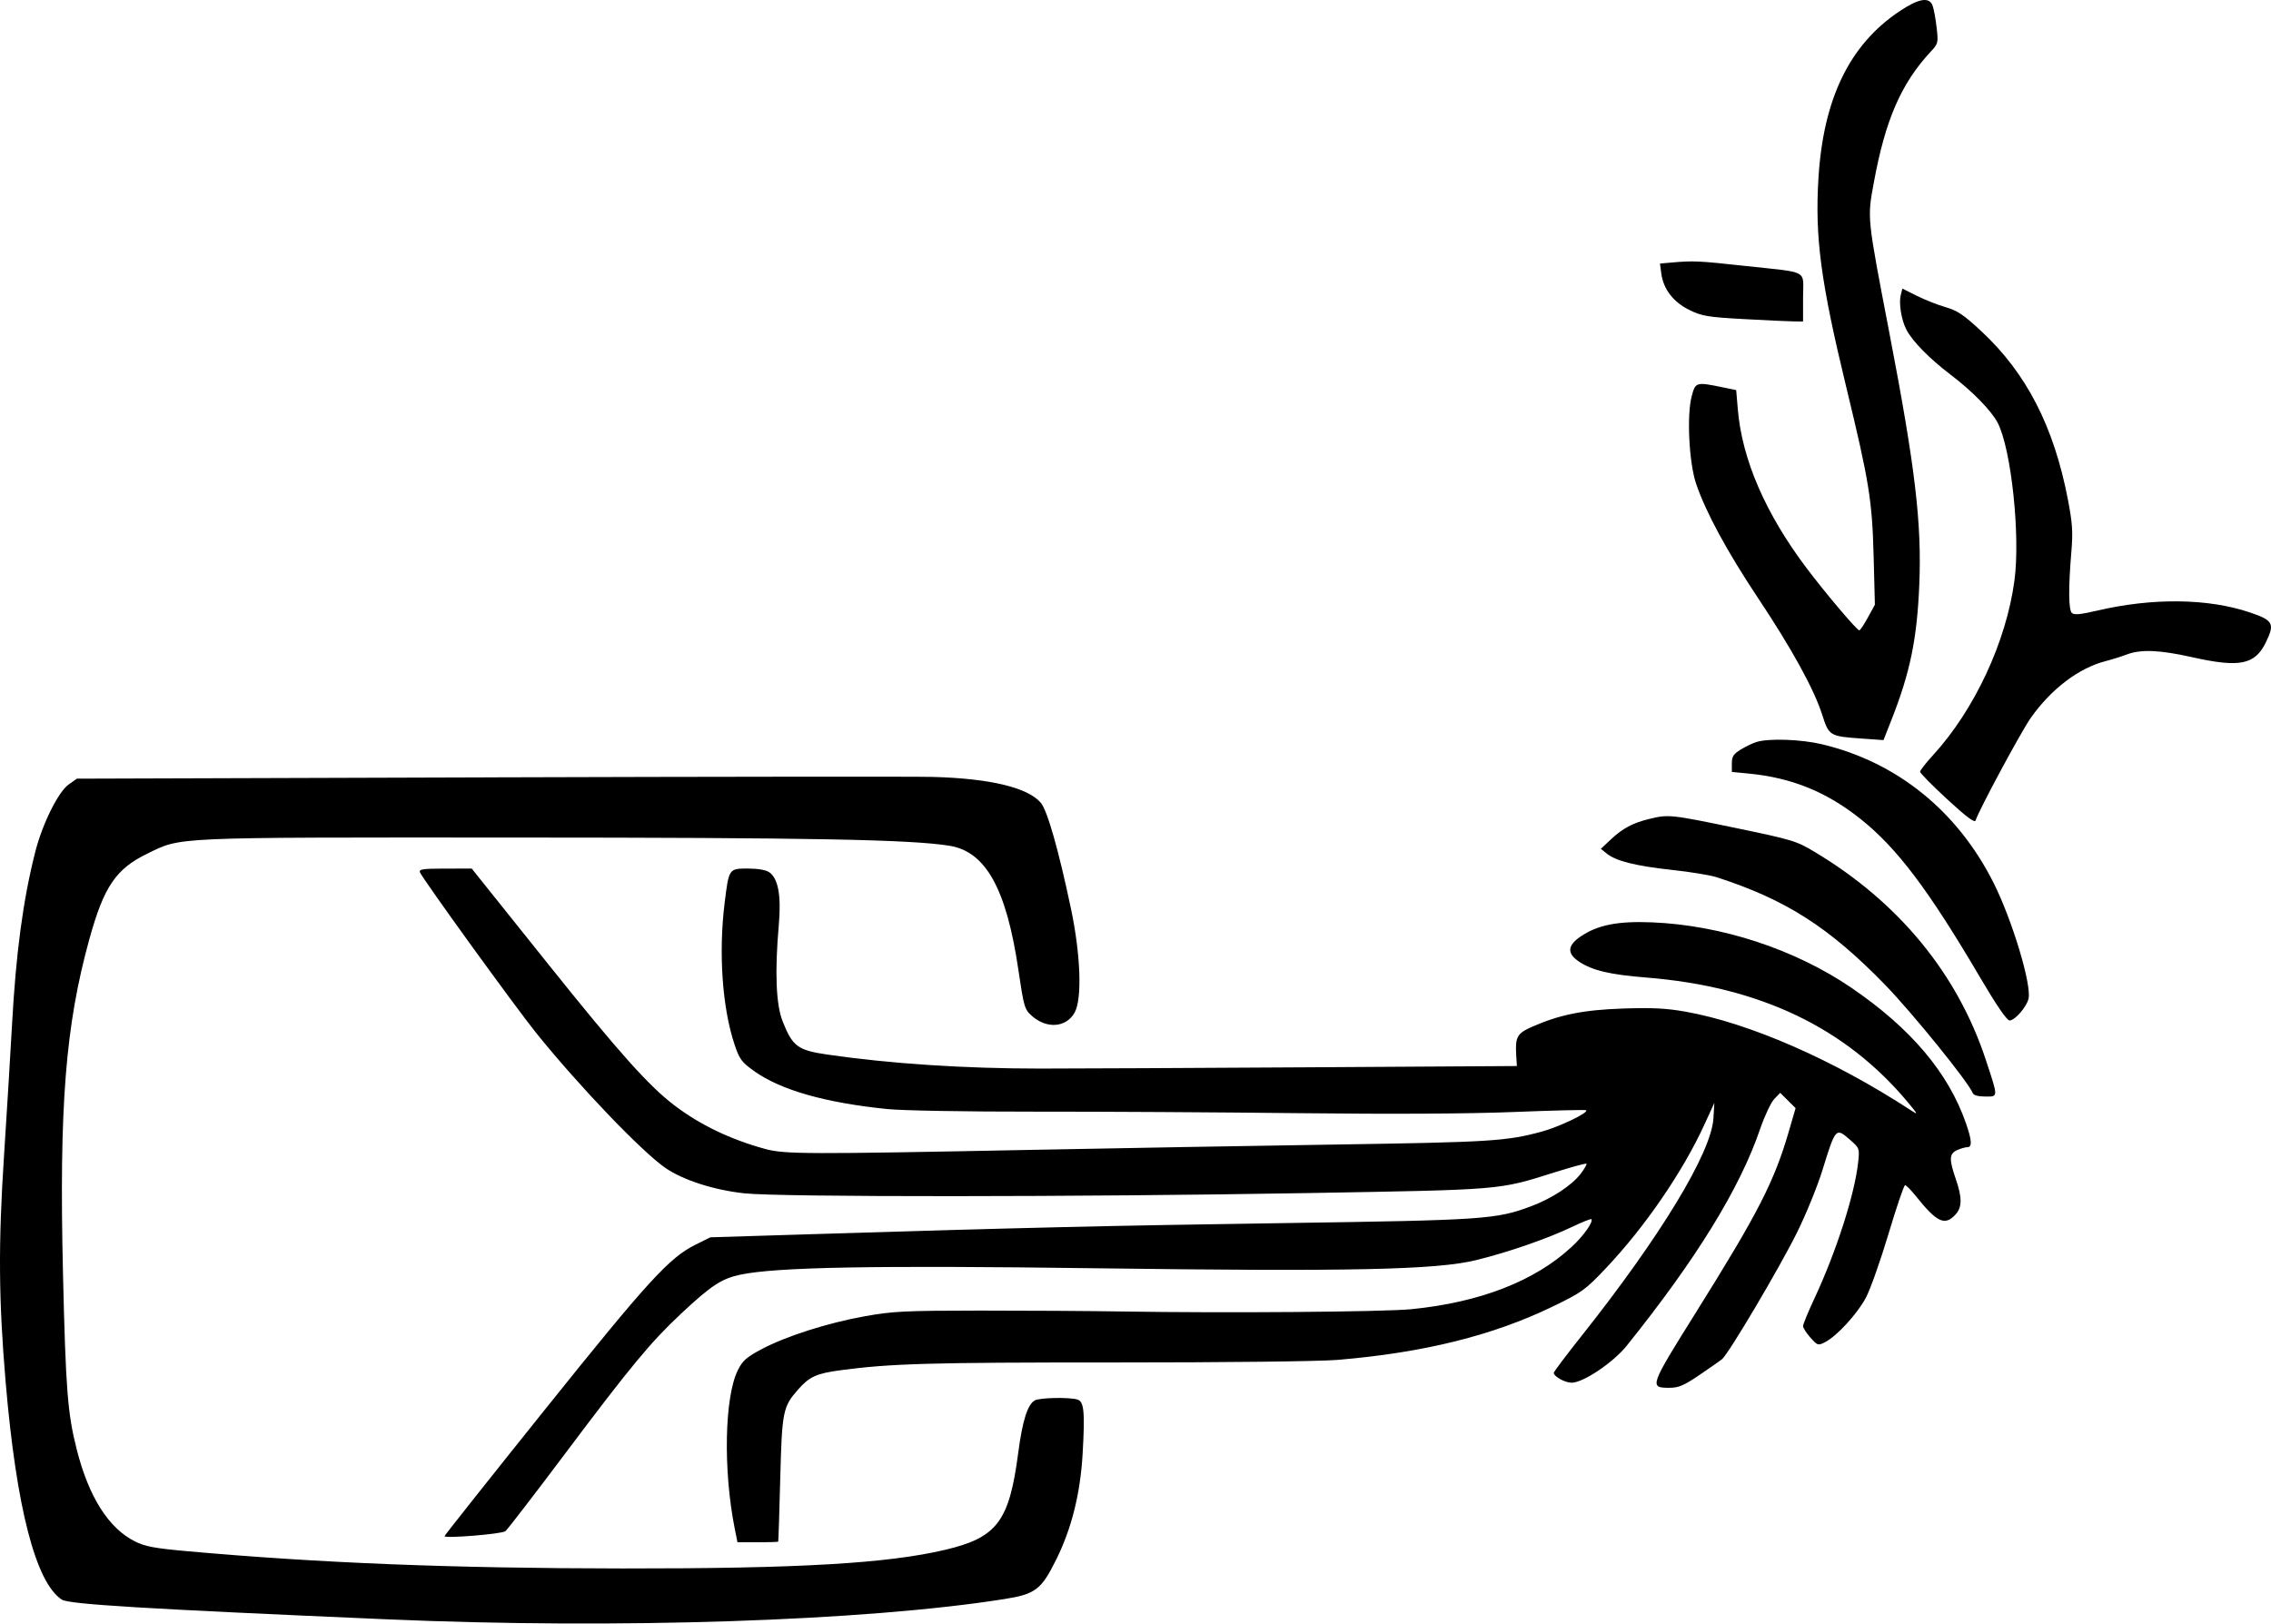 <?xml version="1.0" encoding="UTF-8" standalone="no"?>
<!-- Created with Inkscape (http://www.inkscape.org/) -->

<svg
   xmlns:dc="http://purl.org/dc/elements/1.1/"
   xmlns:cc="http://creativecommons.org/ns#"
   xmlns:rdf="http://www.w3.org/1999/02/22-rdf-syntax-ns#"
   xmlns:svg="http://www.w3.org/2000/svg"
   xmlns="http://www.w3.org/2000/svg"
   xmlns:sodipodi="http://sodipodi.sourceforge.net/DTD/sodipodi-0.dtd"
   xmlns:inkscape="http://www.inkscape.org/namespaces/inkscape"
   id="svg2"
   sodipodi:version="0.32"
   inkscape:version="0.92.3 (2405546, 2018-03-11)"
   width="200"
   height="143"
   version="1.0"
   sodipodi:docname="ccc.svg"
   inkscape:output_extension="org.inkscape.output.svg.inkscape">
  <defs
     id="defs5" />
  <sodipodi:namedview
     inkscape:window-height="1072"
     inkscape:window-width="2556"
     inkscape:pageshadow="2"
     inkscape:pageopacity="0.0"
     guidetolerance="10.0"
     gridtolerance="10.0"
     objecttolerance="10.0"
     borderopacity="1.0"
     bordercolor="#666666"
     pagecolor="#ffffff"
     id="base"
     width="930px"
     height="676.29px"
     inkscape:zoom="0.73353293"
     inkscape:cx="178.8551"
     inkscape:cy="-227.62158"
     inkscape:window-x="0"
     inkscape:window-y="366"
     inkscape:current-layer="svg2"
     showgrid="false"
     inkscape:window-maximized="0" />
  <path
     style="fill:#000000;stroke-width:0.222"
     d="m 167.253,1.012 c -4.379,2.941 -6.681,7.696 -7.108,14.685 -0.319,5.208 0.204,9.133 2.454,18.421 2.009,8.295 2.278,9.955 2.406,14.869 l 0.111,4.272 -0.622,1.138 c -0.342,0.626 -0.681,1.131 -0.754,1.123 -0.226,-0.025 -2.965,-3.261 -4.63,-5.469 -3.629,-4.815 -5.689,-9.564 -6.064,-13.982 l -0.145,-1.709 -1.171,-0.242 c -2.359,-0.488 -2.416,-0.472 -2.748,0.781 -0.445,1.675 -0.235,5.857 0.386,7.696 0.842,2.494 2.732,5.988 5.434,10.044 2.999,4.503 4.955,8.059 5.675,10.32 0.589,1.851 0.66,1.893 3.456,2.091 l 1.94,0.137 0.694,-1.759 c 1.652,-4.19 2.26,-7.136 2.458,-11.91 0.226,-5.453 -0.352,-10.322 -2.634,-22.197 -1.978,-10.293 -1.954,-10.057 -1.366,-13.258 1.016,-5.528 2.412,-8.731 5.032,-11.54 0.631,-0.677 0.651,-0.761 0.493,-2.119 -0.09,-0.778 -0.25,-1.64 -0.355,-1.916 -0.3,-0.79 -1.232,-0.624 -2.942,0.524 z m -20.085,22.116 -0.98,0.087 0.12,0.894 c 0.185,1.372 1.07,2.512 2.486,3.202 1.098,0.535 1.608,0.62 4.773,0.794 1.949,0.107 3.921,0.199 4.383,0.204 l 0.84,0.008 v -2.115 c 0,-2.5 0.643,-2.153 -5.168,-2.786 -4.086,-0.445 -4.484,-0.463 -6.455,-0.288 z m 20.226,2.857 c -0.185,0.735 0.052,2.197 0.496,3.051 0.531,1.023 2.032,2.552 3.895,3.968 1.92,1.459 3.586,3.162 4.143,4.233 1.198,2.306 2.009,9.934 1.478,13.899 -0.723,5.4 -3.53,11.413 -7.19,15.4 -0.616,0.671 -1.12,1.319 -1.12,1.44 0,0.121 1.075,1.211 2.39,2.423 1.685,1.553 2.421,2.104 2.496,1.868 0.297,-0.929 4.036,-7.874 4.875,-9.056 1.817,-2.558 4.229,-4.381 6.598,-4.987 0.552,-0.141 1.385,-0.403 1.849,-0.58 1.223,-0.468 2.902,-0.399 5.721,0.234 4.218,0.948 5.56,0.679 6.527,-1.31 0.802,-1.649 0.641,-1.94 -1.458,-2.641 -3.681,-1.23 -8.531,-1.283 -13.392,-0.147 -1.497,0.35 -2.045,0.4 -2.241,0.206 -0.294,-0.292 -0.31,-2.215 -0.044,-5.367 0.149,-1.768 0.098,-2.538 -0.308,-4.646 -1.234,-6.408 -3.646,-11.098 -7.602,-14.784 -1.56,-1.454 -2.128,-1.837 -3.153,-2.131 -0.688,-0.197 -1.828,-0.647 -2.534,-1 l -1.284,-0.641 z m -12.689,39.364 c -0.337,0.101 -0.967,0.402 -1.4,0.668 -0.646,0.398 -0.787,0.618 -0.787,1.229 v 0.745 l 1.512,0.147 c 3.778,0.368 6.829,1.61 9.833,4.004 3.205,2.554 5.982,6.234 10.499,13.92 1.454,2.473 2.371,3.814 2.613,3.819 0.453,0.009 1.482,-1.164 1.668,-1.902 0.3,-1.189 -1.422,-6.917 -3.065,-10.197 -3.174,-6.335 -8.502,-10.647 -15.107,-12.225 -1.838,-0.439 -4.658,-0.541 -5.766,-0.209 z m -111.637,3.122 -36.296,0.113 -0.73,0.518 c -0.918,0.652 -2.319,3.486 -2.943,5.951 -1.076,4.255 -1.699,8.912 -2.045,15.281 -0.13,2.393 -0.446,7.563 -0.702,11.489 -0.509,7.795 -0.472,12.673 0.15,19.966 0.939,11.006 2.645,17.607 4.939,19.103 0.631,0.412 7.245,0.812 28.712,1.739 20.193,0.872 42.01,0.155 54.274,-1.784 2.766,-0.437 3.274,-0.824 4.602,-3.505 1.342,-2.709 2.111,-5.789 2.312,-9.255 0.218,-3.77 0.129,-4.663 -0.482,-4.826 -0.781,-0.209 -3.278,-0.154 -3.72,0.081 -0.638,0.34 -1.096,1.784 -1.468,4.63 -0.789,6.038 -1.86,7.457 -6.444,8.536 -5.119,1.204 -12.905,1.654 -28.397,1.64 -15.056,-0.013 -26.684,-0.475 -38.352,-1.521 -2.883,-0.259 -3.707,-0.414 -4.602,-0.865 -2.318,-1.17 -4.05,-3.902 -5.111,-8.065 -0.813,-3.19 -0.977,-5.284 -1.218,-15.522 -0.346,-14.72 0.216,-21.849 2.327,-29.473 1.275,-4.608 2.335,-6.172 5.088,-7.508 3.061,-1.487 1.862,-1.434 32.235,-1.424 26.325,0.008 35.018,0.172 38.435,0.726 3.179,0.515 5.002,3.798 6.048,10.896 0.488,3.311 0.546,3.511 1.195,4.088 1.315,1.17 3.038,1.029 3.772,-0.308 0.659,-1.202 0.521,-5.087 -0.323,-9.1 -1.088,-5.175 -2.085,-8.678 -2.665,-9.365 -1.133,-1.34 -4.472,-2.141 -9.492,-2.276 -1.54,-0.041 -19.134,-0.024 -39.097,0.038 z m 102.168,3.662 c -1.46,0.359 -2.338,0.83 -3.393,1.822 l -0.86,0.808 0.524,0.423 c 0.812,0.655 2.566,1.093 5.745,1.436 1.602,0.173 3.366,0.461 3.921,0.64 6.094,1.97 9.894,4.396 14.82,9.458 2.411,2.477 7.372,8.605 7.74,9.558 0.074,0.193 0.478,0.304 1.106,0.304 1.156,0 1.154,0.133 0.047,-3.227 -2.5,-7.587 -7.659,-13.866 -15.029,-18.293 -1.657,-0.996 -1.971,-1.091 -7.034,-2.142 -5.697,-1.182 -5.894,-1.203 -7.587,-0.786 z m -108.249,4.702 c 0.216,0.56 8.437,11.923 10.266,14.189 3.765,4.665 9.266,10.409 11.347,11.847 1.548,1.07 4.286,1.95 6.96,2.237 3.185,0.342 29.373,0.329 49.654,-0.024 17.206,-0.299 16.734,-0.26 21.643,-1.808 1.52,-0.479 2.807,-0.829 2.859,-0.778 0.052,0.052 -0.18,0.453 -0.516,0.892 -0.79,1.032 -2.547,2.18 -4.383,2.865 -3.067,1.144 -4.107,1.215 -21.619,1.473 -15.791,0.232 -22.894,0.399 -41.786,0.981 l -8.85,0.273 -1.314,0.652 c -2.314,1.149 -4.164,3.175 -13.289,14.558 -4.846,6.045 -8.811,11.045 -8.811,11.11 0,0.225 5.04,-0.185 5.36,-0.435 0.175,-0.137 2.529,-3.194 5.231,-6.794 5.819,-7.751 7.557,-9.85 10.234,-12.359 2.651,-2.485 3.581,-3.096 5.237,-3.443 3.19,-0.669 11.865,-0.825 31.259,-0.563 22.484,0.304 30.02,0.142 33.533,-0.718 2.805,-0.687 6.249,-1.878 8.401,-2.905 0.908,-0.433 1.691,-0.749 1.739,-0.701 0.209,0.208 -0.668,1.453 -1.705,2.418 -3.25,3.027 -8.091,4.913 -14.149,5.512 -2.427,0.24 -16.352,0.351 -25.43,0.202 -2.834,-0.046 -8.48,-0.082 -12.547,-0.079 -6.642,0.005 -7.674,0.056 -10.154,0.5 -3.284,0.589 -6.957,1.762 -9.117,2.914 -1.296,0.691 -1.651,1.006 -2.06,1.831 -1.179,2.373 -1.303,8.834 -0.268,13.991 l 0.235,1.171 h 1.777 c 0.977,0 1.793,-0.025 1.812,-0.056 0.02,-0.031 0.099,-2.515 0.177,-5.521 0.155,-5.983 0.23,-6.355 1.585,-7.891 0.988,-1.12 1.61,-1.403 3.704,-1.683 4.436,-0.594 7.834,-0.691 23.995,-0.687 9.973,0.002 18.211,-0.093 19.829,-0.229 7.585,-0.638 13.654,-2.147 18.938,-4.707 2.562,-1.241 2.848,-1.448 4.675,-3.38 3.438,-3.635 6.767,-8.494 8.671,-12.655 l 0.868,-1.896 -0.081,1.359 c -0.181,3.032 -4.665,10.422 -11.683,19.257 -1.308,1.646 -2.378,3.071 -2.378,3.166 0,0.321 0.991,0.868 1.572,0.868 1.023,0 3.663,-1.774 4.862,-3.268 6.12,-7.623 9.943,-13.832 11.725,-19.041 0.399,-1.166 0.963,-2.368 1.253,-2.672 l 0.528,-0.553 0.678,0.675 0.678,0.675 -0.58,1.998 c -1.294,4.461 -2.706,7.219 -8.149,15.92 -4.153,6.639 -4.179,6.713 -2.365,6.713 0.785,0 1.264,-0.205 2.605,-1.113 0.904,-0.612 1.803,-1.24 1.999,-1.394 0.573,-0.453 5.06,-8.029 6.617,-11.172 0.787,-1.588 1.792,-4.054 2.234,-5.479 1.171,-3.779 1.175,-3.783 2.45,-2.668 0.816,0.713 0.83,0.752 0.699,1.964 -0.304,2.826 -1.935,7.898 -3.869,12.032 -0.539,1.153 -0.981,2.23 -0.981,2.395 0,0.164 0.292,0.624 0.649,1.021 0.625,0.696 0.673,0.711 1.288,0.394 1.042,-0.536 2.828,-2.48 3.59,-3.907 0.39,-0.731 1.287,-3.262 1.993,-5.624 0.706,-2.362 1.364,-4.294 1.462,-4.294 0.099,0 0.512,0.417 0.92,0.926 1.88,2.35 2.562,2.678 3.502,1.681 0.608,-0.645 0.619,-1.488 0.039,-3.165 -0.599,-1.733 -0.576,-2.213 0.123,-2.53 0.314,-0.142 0.717,-0.259 0.896,-0.259 0.44,0 0.409,-0.58 -0.111,-2.085 -1.539,-4.454 -4.857,-8.383 -10.094,-11.953 -4.975,-3.391 -11.429,-5.511 -17.55,-5.764 -3.036,-0.125 -4.803,0.226 -6.311,1.254 -1.159,0.79 -1.2,1.483 -0.132,2.2 1.167,0.783 2.71,1.149 5.931,1.407 10.003,0.8 17.573,4.419 23.067,11.029 0.862,1.037 0.882,1.088 0.26,0.682 -6.823,-4.458 -14.258,-7.713 -19.891,-8.708 -1.69,-0.299 -2.945,-0.361 -5.489,-0.273 -3.495,0.12 -5.582,0.538 -7.997,1.602 -1.336,0.588 -1.506,0.893 -1.408,2.518 l 0.057,0.944 -18.372,0.112 c -10.105,0.062 -20.737,0.112 -23.628,0.112 -6.685,-8.9e-4 -13.187,-0.429 -18.718,-1.233 -2.611,-0.379 -3.068,-0.718 -3.941,-2.919 -0.588,-1.483 -0.703,-4.355 -0.341,-8.494 0.226,-2.577 -0.049,-4.094 -0.841,-4.647 -0.289,-0.201 -1.004,-0.325 -1.878,-0.325 -1.678,0 -1.678,-8.9e-4 -2.05,3.023 -0.546,4.429 -0.209,9.244 0.873,12.48 0.434,1.298 0.619,1.549 1.729,2.34 2.34,1.668 6.248,2.783 11.712,3.34 1.339,0.137 6.93,0.235 12.995,0.229 5.855,-0.006 16.341,0.055 23.304,0.135 8.106,0.093 14.908,0.056 18.913,-0.105 3.44,-0.138 6.297,-0.207 6.35,-0.154 0.223,0.222 -2.396,1.475 -3.963,1.896 -3.085,0.828 -4.499,0.916 -18.051,1.124 -7.394,0.113 -19.392,0.323 -26.662,0.467 -20.084,0.398 -21.916,0.391 -23.637,-0.079 -3.041,-0.832 -5.701,-2.106 -7.954,-3.811 -2.276,-1.722 -4.901,-4.657 -11.145,-12.462 l -6.738,-8.421 H 39.2 c -1.976,0 -2.321,0.051 -2.214,0.331 z"
     id="path2161"
     inkscape:connector-curvature="0" />
</svg>
